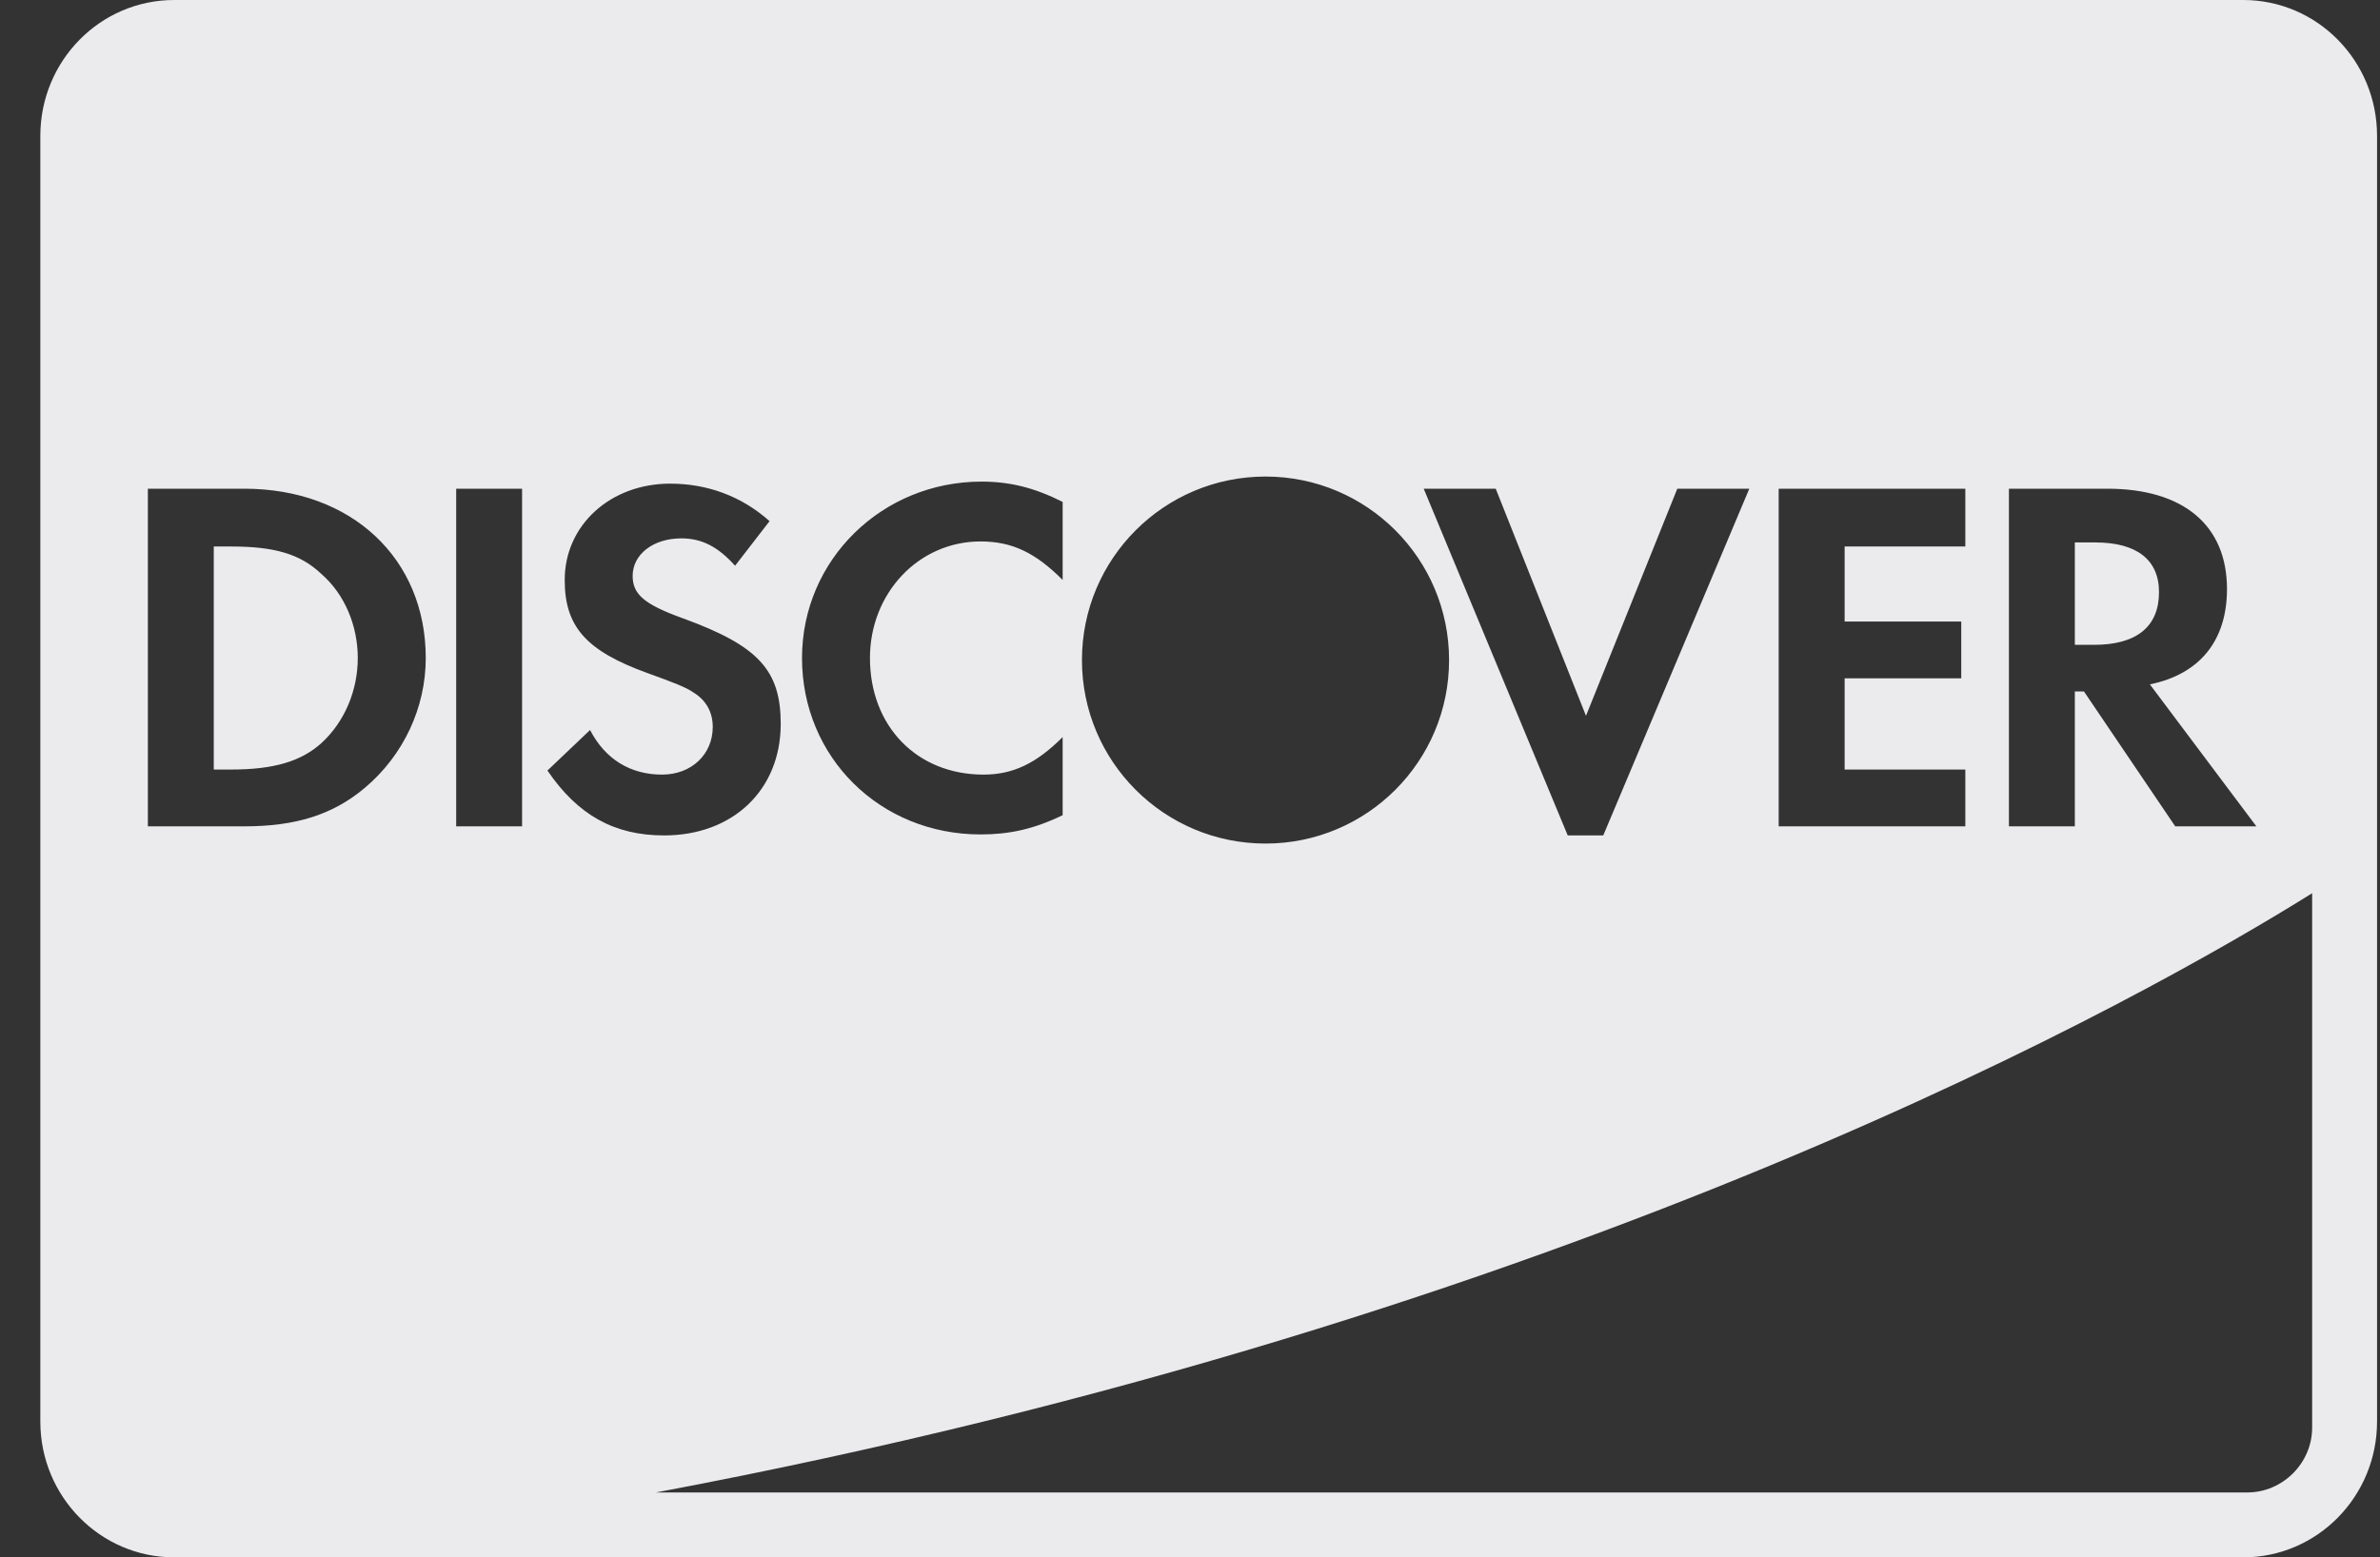 <svg width="55" height="36" viewBox="0 0 55 36" fill="none" xmlns="http://www.w3.org/2000/svg">
<rect x="0" y="0" width="55" height="36" fill="#333333" stroke="none"/>
<path d="M8.268 15.211C8.268 14.461 7.964 13.734 7.425 13.266C6.932 12.797 6.323 12.633 5.339 12.633H4.94V17.789H5.339C6.323 17.789 6.956 17.602 7.425 17.18C7.964 16.688 8.268 15.961 8.268 15.211ZM49.893 13.688C49.893 12.938 49.378 12.539 48.417 12.539H47.948V14.906H48.393C49.378 14.906 49.893 14.484 49.893 13.688ZM9.839 15.211C9.839 16.359 9.323 17.461 8.432 18.211C7.682 18.844 6.815 19.102 5.643 19.102H3.417V11.297H5.643C8.128 11.297 9.839 12.914 9.839 15.211ZM10.542 19.102V11.297H12.065V19.102H10.542ZM18.042 16.734C18.042 18.258 16.94 19.312 15.346 19.312C14.198 19.312 13.354 18.844 12.651 17.812L13.636 16.875C13.987 17.555 14.573 17.906 15.3 17.906C15.979 17.906 16.471 17.438 16.471 16.805C16.471 16.477 16.331 16.195 16.026 16.008C15.862 15.891 15.557 15.773 14.971 15.562C13.542 15.047 13.05 14.484 13.05 13.406C13.05 12.141 14.104 11.18 15.487 11.18C16.331 11.18 17.128 11.461 17.784 12.047L16.987 13.078C16.589 12.633 16.214 12.445 15.745 12.445C15.089 12.445 14.62 12.82 14.62 13.312C14.62 13.734 14.878 13.969 15.792 14.297C17.526 14.93 18.042 15.492 18.042 16.734ZM24.557 18.844C23.878 19.172 23.315 19.289 22.659 19.289C20.339 19.289 18.534 17.508 18.534 15.211C18.534 12.938 20.386 11.133 22.682 11.133C23.339 11.133 23.901 11.273 24.557 11.602V13.406C23.925 12.773 23.386 12.516 22.659 12.516C21.229 12.516 20.104 13.711 20.104 15.211C20.104 16.781 21.182 17.906 22.729 17.906C23.409 17.906 23.948 17.648 24.557 17.039V18.844ZM53.432 33C53.432 33.82 52.753 34.5 51.932 34.5H15.159C36.487 30.492 49.682 22.992 53.432 20.648V33ZM33.487 15.258C33.487 17.602 31.589 19.5 29.245 19.5C26.901 19.5 25.003 17.602 25.003 15.258C25.003 12.914 26.901 11.016 29.245 11.016C31.589 11.016 33.487 12.914 33.487 15.258ZM37.05 19.312H36.229L32.901 11.297H34.565L36.651 16.547L38.761 11.297H40.425L37.05 19.312ZM41.104 19.102V11.297H45.417V12.633H42.628V14.367H45.323V15.68H42.628V17.789H45.417V19.102H41.104ZM50.268 19.102L48.159 15.984H47.948V19.102H46.425V11.297H48.698C50.456 11.297 51.464 12.141 51.464 13.617C51.464 14.812 50.831 15.586 49.682 15.82L52.143 19.102H50.268ZM54.932 3.141C54.932 1.406 53.55 0 51.839 0H4.026C2.315 0 0.932 1.406 0.932 3.141V32.859C0.932 34.594 2.315 36 4.026 36H51.839C53.55 36 54.932 34.594 54.932 32.859V3.141Z" fill="#EBEAED"/>
</svg>
